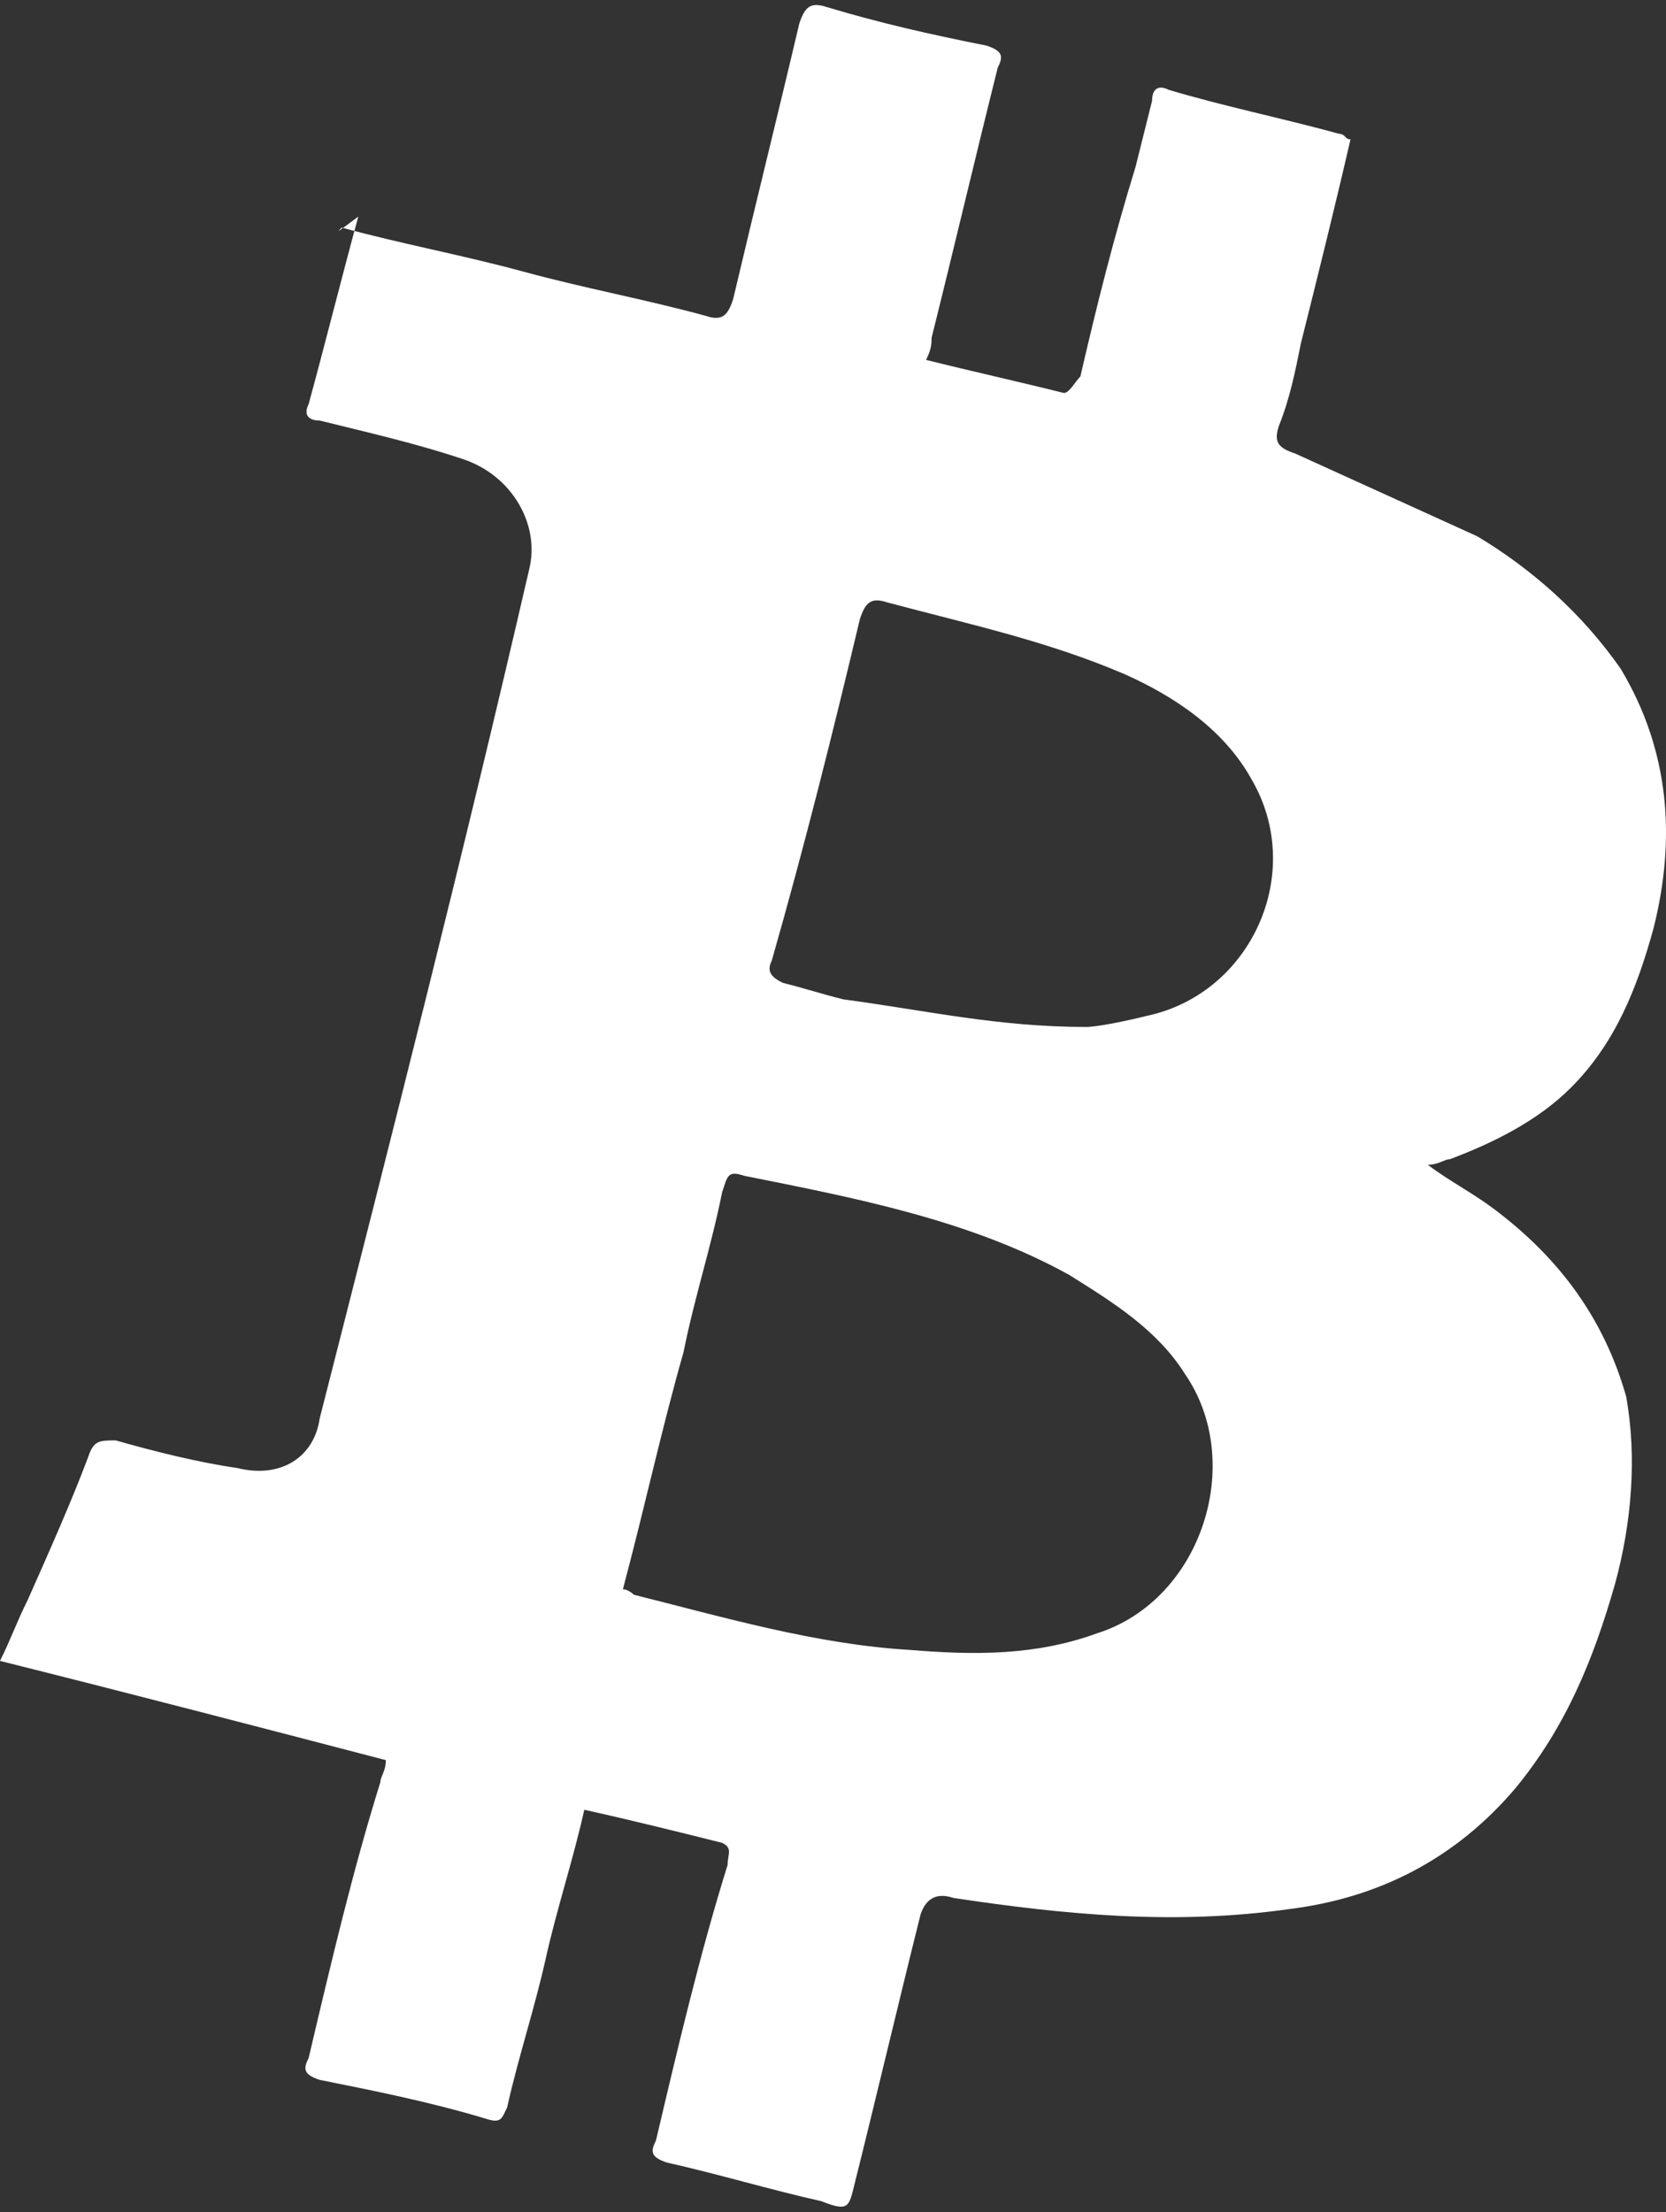<svg width="119" height="158" viewBox="0 0 119 158" fill="none" xmlns="http://www.w3.org/2000/svg">
<rect x="0" y="0" width="119" height="158" fill="#333333" stroke="none"/>
<path d="M24.411 16.255C28.742 17.436 33.074 18.224 37.404 19.405C41.736 20.586 46.067 21.373 50.398 22.555C51.579 22.948 51.973 22.555 52.366 21.373C53.941 14.68 55.516 8.38 57.091 1.687C57.485 0.506 57.879 0.112 59.06 0.506C62.997 1.687 66.541 2.474 70.478 3.262C71.659 3.656 71.659 4.049 71.266 4.837C69.691 11.136 68.116 17.83 66.541 24.13C66.541 24.523 66.541 24.917 66.147 25.704C69.297 26.492 72.84 27.279 75.99 28.067C76.384 28.067 76.778 27.279 77.171 26.886C78.353 21.767 79.534 17.042 81.109 11.924C81.502 10.349 81.896 8.774 82.29 7.199C82.29 6.412 82.684 6.018 83.471 6.412C87.409 7.593 91.346 8.38 95.677 9.562C96.071 9.562 96.071 9.955 96.464 9.955C95.283 15.074 94.102 19.799 92.921 24.523C92.527 26.492 92.133 28.461 91.346 30.429C90.952 31.61 91.346 32.004 92.527 32.398C96.858 34.367 101.189 36.335 105.52 38.304C109.457 40.666 113.001 43.816 115.757 47.754C119.301 53.66 119.695 59.959 118.12 66.259C116.938 70.59 115.363 74.527 112.214 77.677C109.851 80.04 106.701 81.615 103.552 82.796C103.158 82.796 102.764 83.189 101.977 83.189C103.551 84.371 105.126 85.158 106.701 86.339C111.426 89.883 114.576 94.214 116.151 99.726C116.938 104.057 116.545 108.782 115.363 113.113C113.789 118.625 111.82 123.35 108.276 127.681C103.945 132.8 98.433 135.556 92.133 136.343C83.865 137.524 75.99 136.737 68.116 135.556C66.934 135.162 66.147 135.556 65.753 136.737C64.178 143.037 62.603 149.73 61.029 156.03C60.635 157.605 60.635 157.998 58.666 157.211C55.123 156.424 51.185 155.242 47.642 154.455C46.46 154.061 46.46 153.667 46.854 152.88C48.429 146.187 50.004 139.493 51.973 133.193C51.973 132.406 52.366 132.012 51.579 131.618C48.429 130.831 45.279 130.043 41.736 129.256C40.948 132.8 39.767 136.343 38.98 139.887C38.192 143.43 37.011 146.974 36.223 150.518C35.83 151.305 35.83 151.699 34.648 151.305C30.711 150.124 26.774 149.336 22.837 148.549C21.655 148.155 21.655 147.761 22.049 146.974C23.624 140.281 25.199 133.587 27.168 127.287C27.168 126.894 27.561 126.5 27.561 125.712C18.505 123.35 9.45 120.988 0 118.625C0.787 117.05 1.181 115.869 1.969 114.294C3.544 110.751 5.119 107.207 6.3 104.057C6.693 102.876 7.087 102.876 8.268 102.876C11.024 103.663 14.174 104.451 16.93 104.845C20.08 105.632 22.443 104.057 22.837 101.301C27.955 81.221 33.074 61.14 37.798 40.666C38.586 37.517 36.617 33.973 33.074 32.792C29.53 31.61 25.986 30.823 22.837 30.036C22.049 30.036 21.655 29.642 22.049 28.854C23.23 24.523 24.411 19.799 25.593 15.467C24.018 16.649 24.018 16.649 24.411 16.255ZM44.492 113.507C44.885 113.507 45.279 113.9 45.279 113.9C51.579 115.475 58.272 117.444 64.966 117.838C69.691 118.232 74.022 118.232 78.353 116.657C85.834 114.294 88.983 104.451 84.652 98.151C82.684 95.001 79.534 93.033 76.384 91.064C69.297 87.127 61.029 85.552 53.154 83.977C51.973 83.583 51.973 83.977 51.579 85.158C50.791 89.095 49.61 92.639 48.823 96.576C47.248 102.089 46.067 107.601 44.492 113.507ZM77.565 73.346C78.353 73.346 80.321 72.952 81.896 72.559C89.377 70.984 93.314 62.322 89.377 55.628C87.409 52.085 83.865 49.722 80.321 48.147C74.809 45.785 69.297 44.604 63.391 43.029C62.21 42.635 61.816 43.029 61.422 44.21C59.453 52.478 57.485 60.353 55.123 68.621C54.729 69.409 55.123 69.802 55.91 70.196C57.485 70.59 58.666 70.984 60.241 71.377C66.147 72.165 71.266 73.346 77.565 73.346Z" fill="white"/>
</svg>
